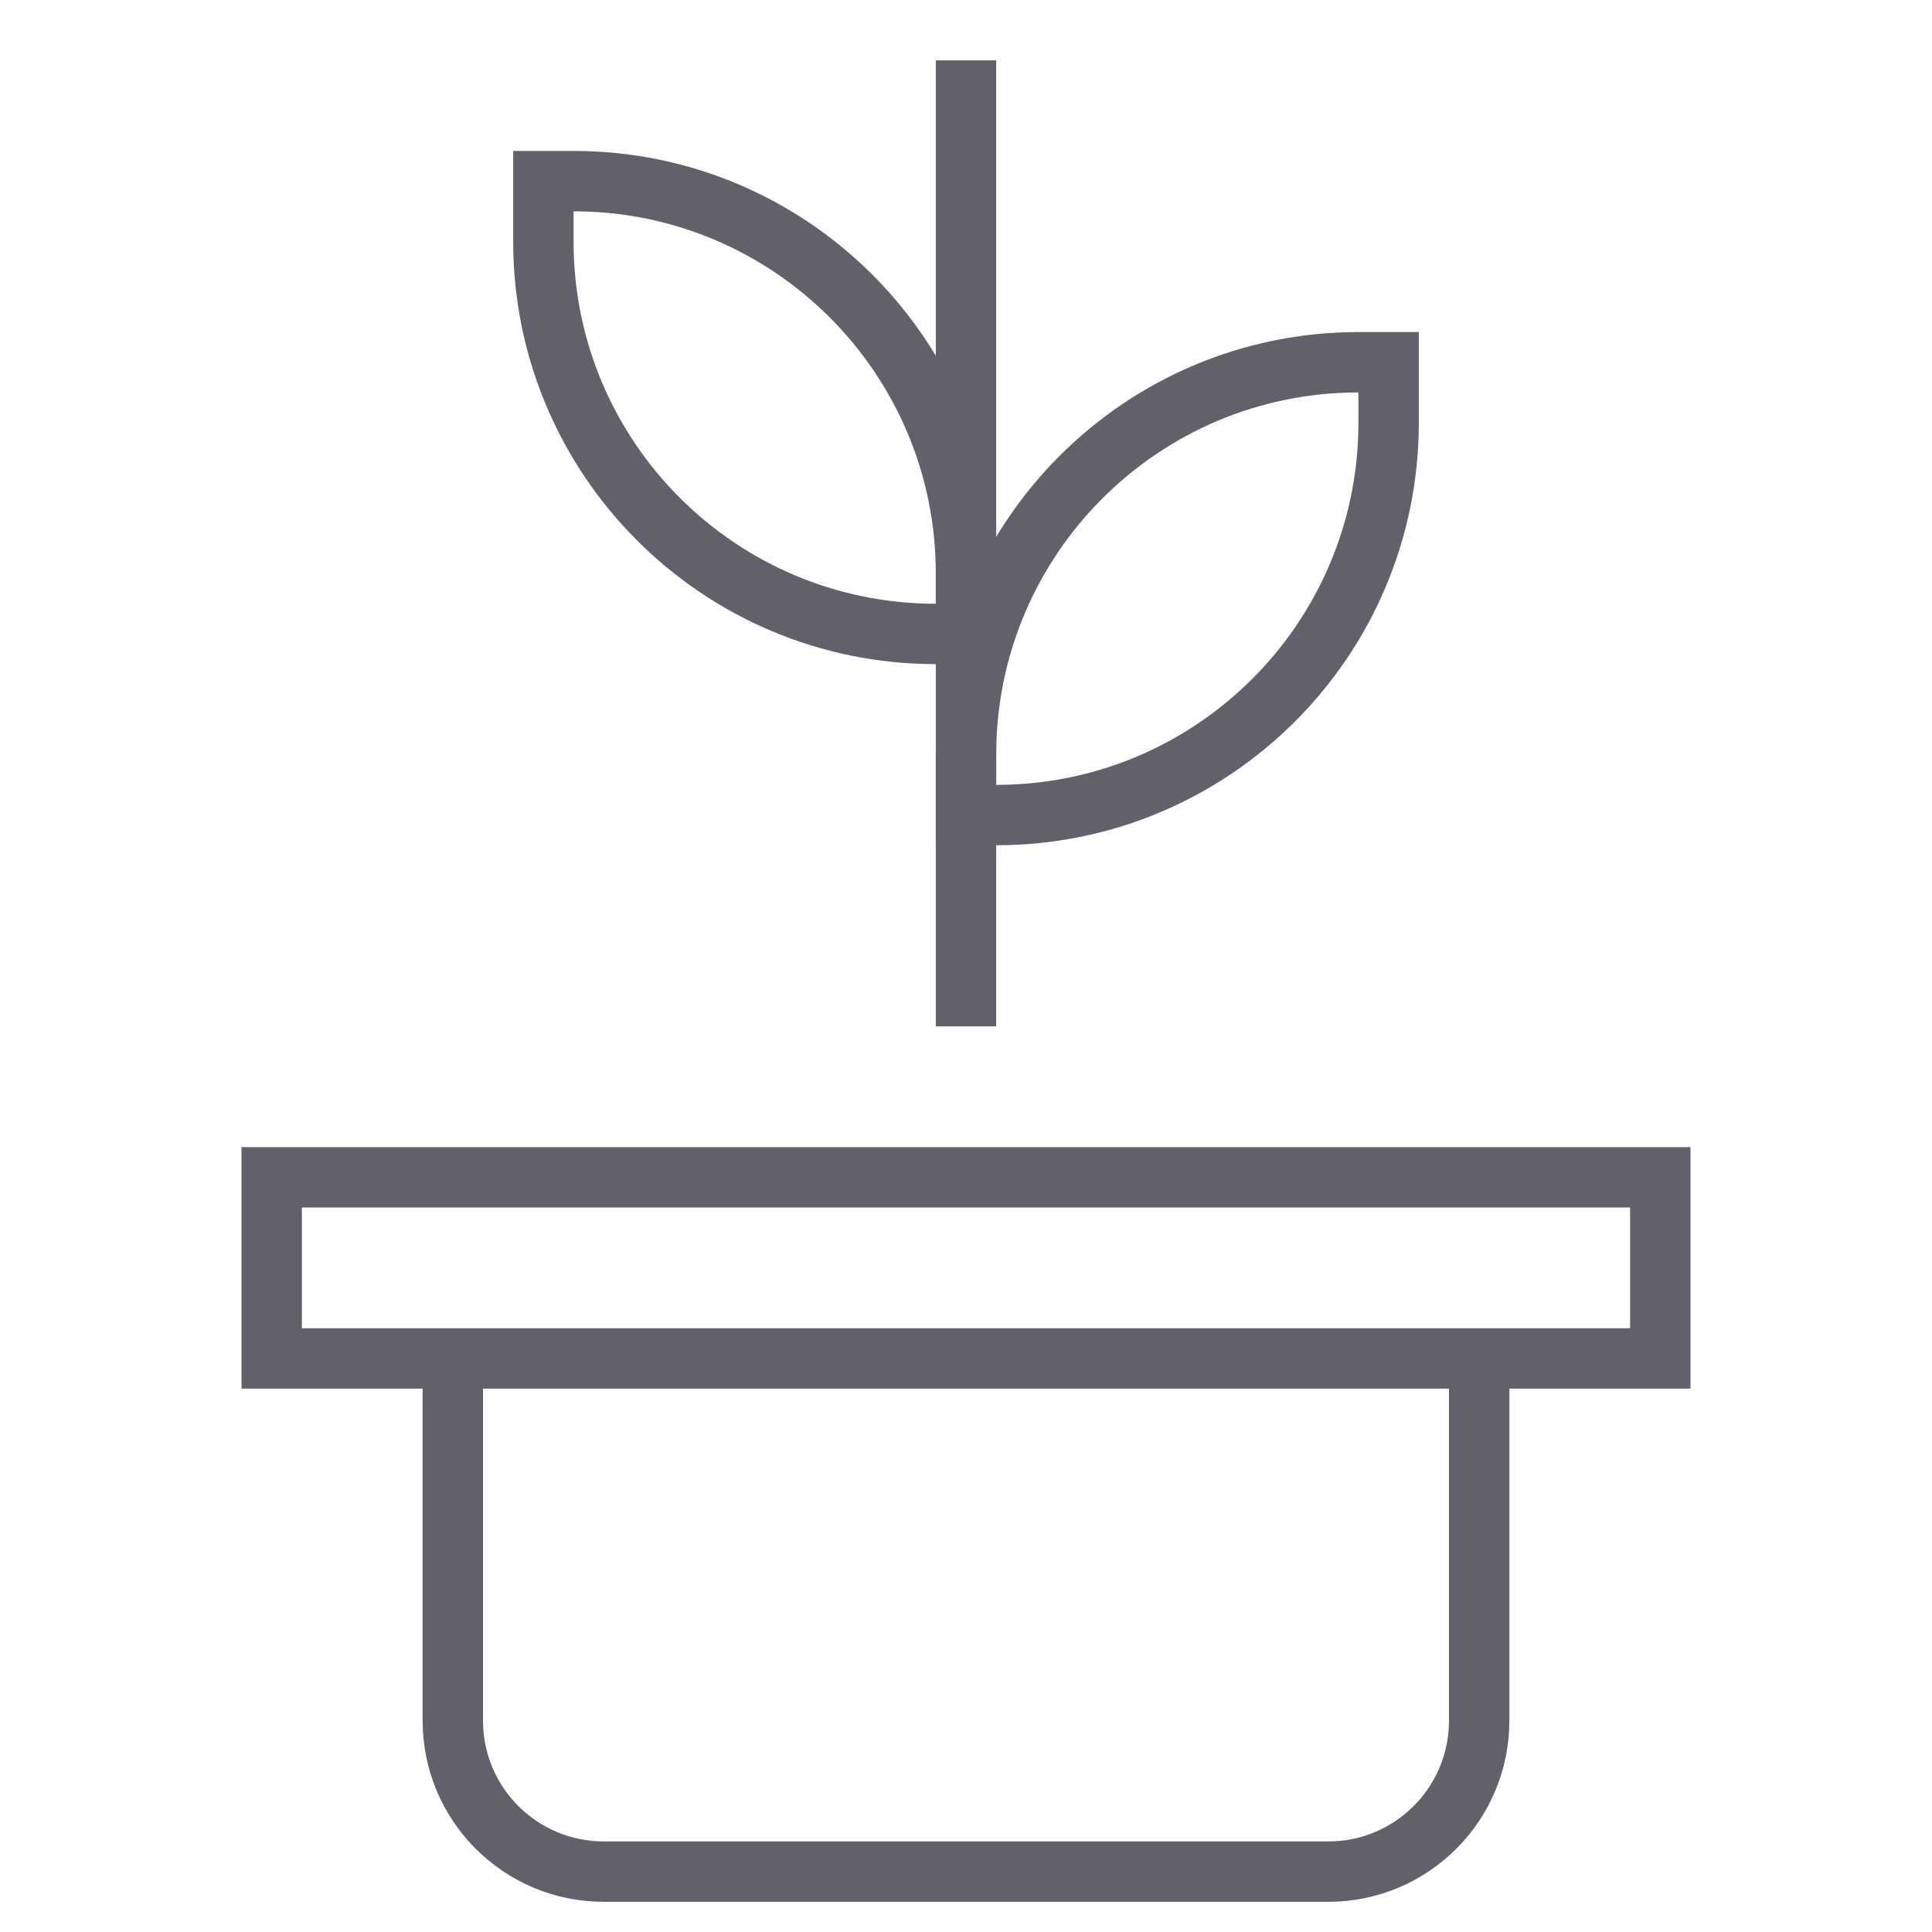 <svg xmlns="http://www.w3.org/2000/svg" height="64" width="64" viewBox="0 0 64 64"><line x1="32" y1="34" x2="32" y2="2" fill="none" stroke="#61616b" stroke-width="2" data-color="color-2"></line><path d="M49,45v12c0,2.761-2.239,5-5,5H20c-2.761,0-5-2.239-5-5v-12" fill="none" stroke="#61616b" stroke-width="2" data-cap="butt"></path><rect x="9" y="39" width="46" height="6" fill="none" stroke="#61616b" stroke-width="2"></rect><path d="M18,6h1c7.18,0,13,5.82,13,13v2s-1,0-1,0c-7.18,0-13-5.82-13-13v-2Z" fill="none" stroke="#61616b" stroke-width="2" data-color="color-2"></path><path d="M46,12h-1c-7.18,0-13,5.82-13,13v2s1,0,1,0c7.18,0,13-5.82,13-13v-2Z" fill="none" stroke="#61616b" stroke-width="2" data-color="color-2"></path></svg>